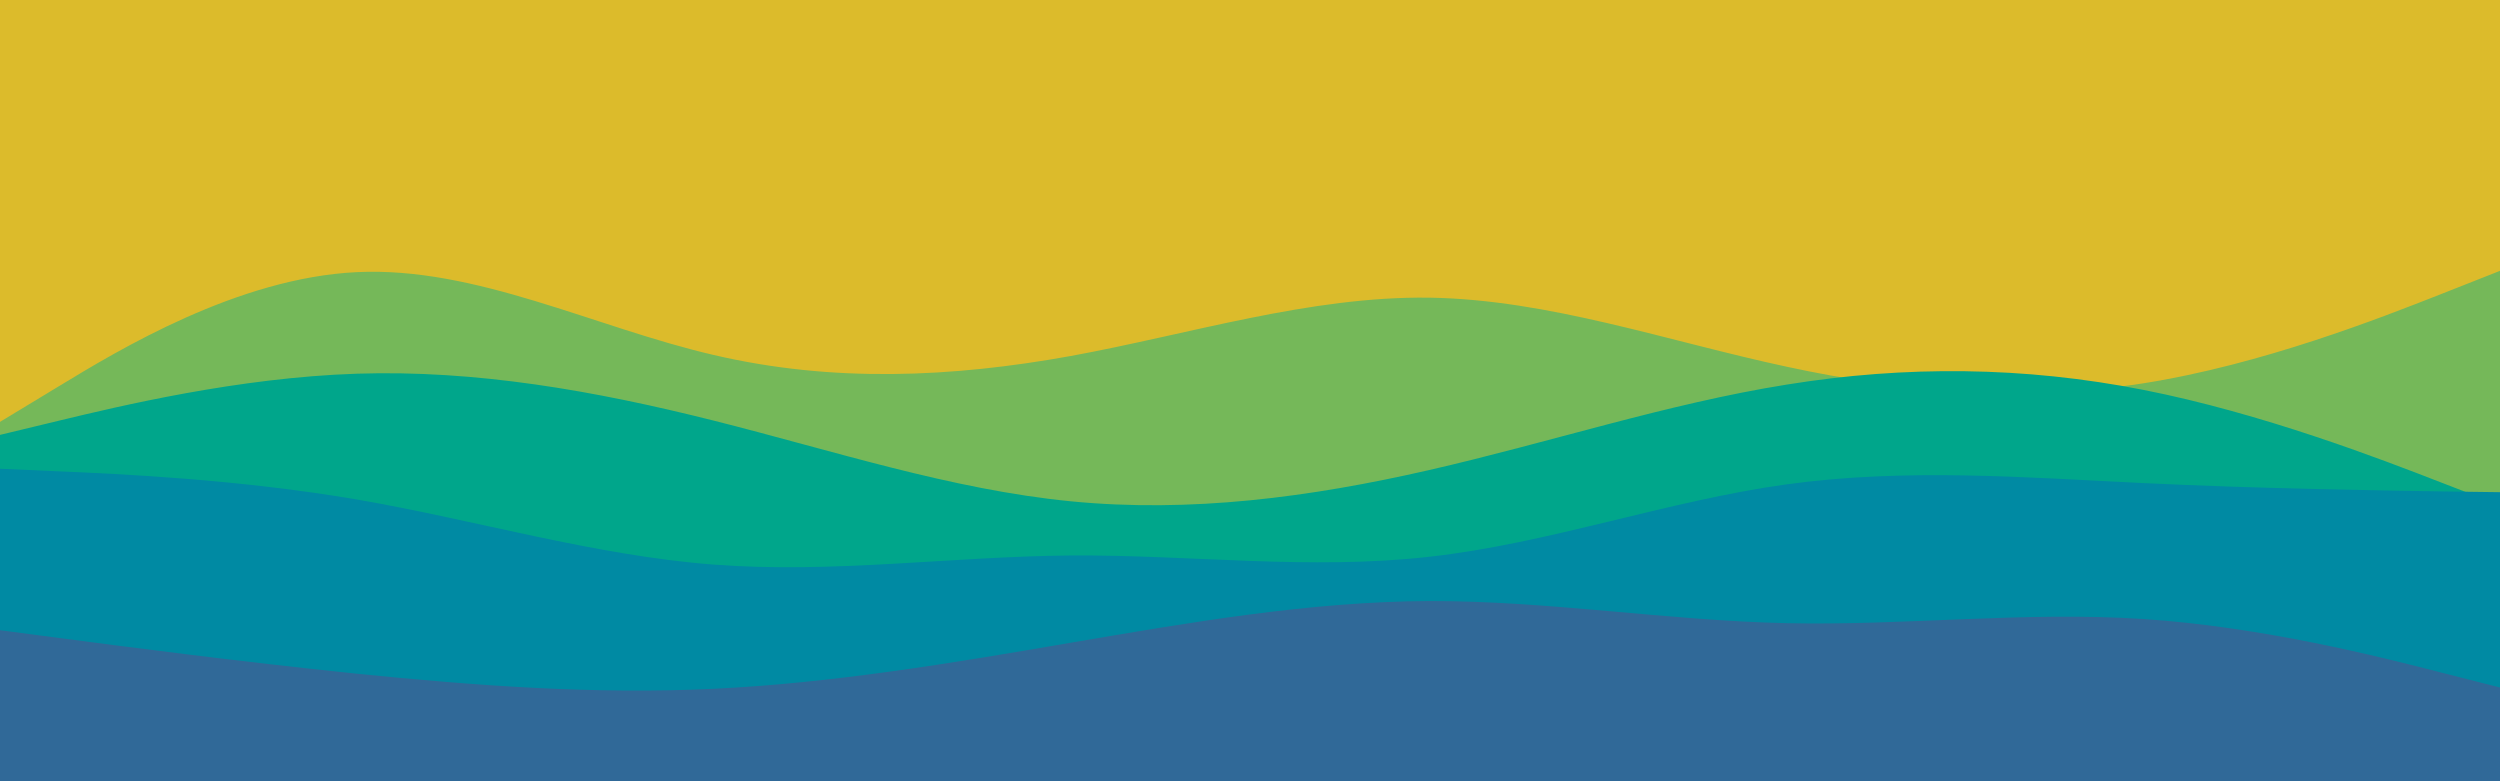 <svg id="visual" viewBox="0 0 960 300" width="960" height="300" xmlns="http://www.w3.org/2000/svg" xmlns:xlink="http://www.w3.org/1999/xlink" version="1.1"><rect x="0" y="0" width="960" height="300" fill="#dcbb2b"></rect><path d="M0 101L22.8 95.2C45.7 89.3 91.3 77.7 137 67C182.7 56.3 228.3 46.7 274 48C319.7 49.3 365.3 61.7 411.2 61.5C457 61.3 503 48.7 548.8 49C594.7 49.3 640.3 62.7 686 67.7C731.7 72.7 777.3 69.3 823 77.3C868.7 85.3 914.3 104.7 937.2 114.3L960 124L960 301L937.2 301C914.3 301 868.7 301 823 301C777.3 301 731.7 301 686 301C640.3 301 594.7 301 548.8 301C503 301 457 301 411.2 301C365.3 301 319.7 301 274 301C228.3 301 182.7 301 137 301C91.3 301 45.7 301 22.8 301L0 301Z" fill="#dcbb2b"></path><path d="M0 162L22.8 148.2C45.7 134.3 91.3 106.7 137 104.5C182.7 102.3 228.3 125.7 274 136.3C319.7 147 365.3 145 411.2 136.7C457 128.3 503 113.7 548.8 114.3C594.7 115 640.3 131 686 140.8C731.7 150.7 777.3 154.3 823 147.2C868.7 140 914.3 122 937.2 113L960 104L960 301L937.2 301C914.3 301 868.7 301 823 301C777.3 301 731.7 301 686 301C640.3 301 594.7 301 548.8 301C503 301 457 301 411.2 301C365.3 301 319.7 301 274 301C228.3 301 182.7 301 137 301C91.3 301 45.7 301 22.8 301L0 301Z" fill="#75b859"></path><path d="M0 167L22.8 161.5C45.7 156 91.3 145 137 143.5C182.7 142 228.3 150 274 161.5C319.7 173 365.3 188 411.2 192.5C457 197 503 191 548.8 180.5C594.7 170 640.3 155 686 147.7C731.7 140.3 777.3 140.7 823 149.7C868.7 158.7 914.3 176.3 937.2 185.2L960 194L960 301L937.2 301C914.3 301 868.7 301 823 301C777.3 301 731.7 301 686 301C640.3 301 594.7 301 548.8 301C503 301 457 301 411.2 301C365.3 301 319.7 301 274 301C228.3 301 182.7 301 137 301C91.3 301 45.7 301 22.8 301L0 301Z" fill="#00a68b"></path><path d="M0 180L22.8 181C45.7 182 91.3 184 137 191.8C182.7 199.7 228.3 213.3 274 216.8C319.7 220.3 365.3 213.7 411.2 213.3C457 213 503 219 548.8 213.8C594.7 208.7 640.3 192.3 686 186C731.7 179.7 777.3 183.3 823 185.5C868.7 187.7 914.3 188.3 937.2 188.7L960 189L960 301L937.2 301C914.3 301 868.7 301 823 301C777.3 301 731.7 301 686 301C640.3 301 594.7 301 548.8 301C503 301 457 301 411.2 301C365.3 301 319.7 301 274 301C228.3 301 182.7 301 137 301C91.3 301 45.7 301 22.8 301L0 301Z" fill="#008aa3"></path><path d="M0 242L22.8 245C45.7 248 91.3 254 137 258.7C182.7 263.3 228.3 266.7 274 264.5C319.7 262.3 365.3 254.7 411.2 246.8C457 239 503 231 548.8 230.8C594.7 230.7 640.3 238.3 686 239.3C731.7 240.3 777.3 234.7 823 237.7C868.7 240.7 914.3 252.3 937.2 258.2L960 264L960 301L937.2 301C914.3 301 868.7 301 823 301C777.3 301 731.7 301 686 301C640.3 301 594.7 301 548.8 301C503 301 457 301 411.2 301C365.3 301 319.7 301 274 301C228.3 301 182.7 301 137 301C91.3 301 45.7 301 22.8 301L0 301Z" fill="#306998"></path></svg>